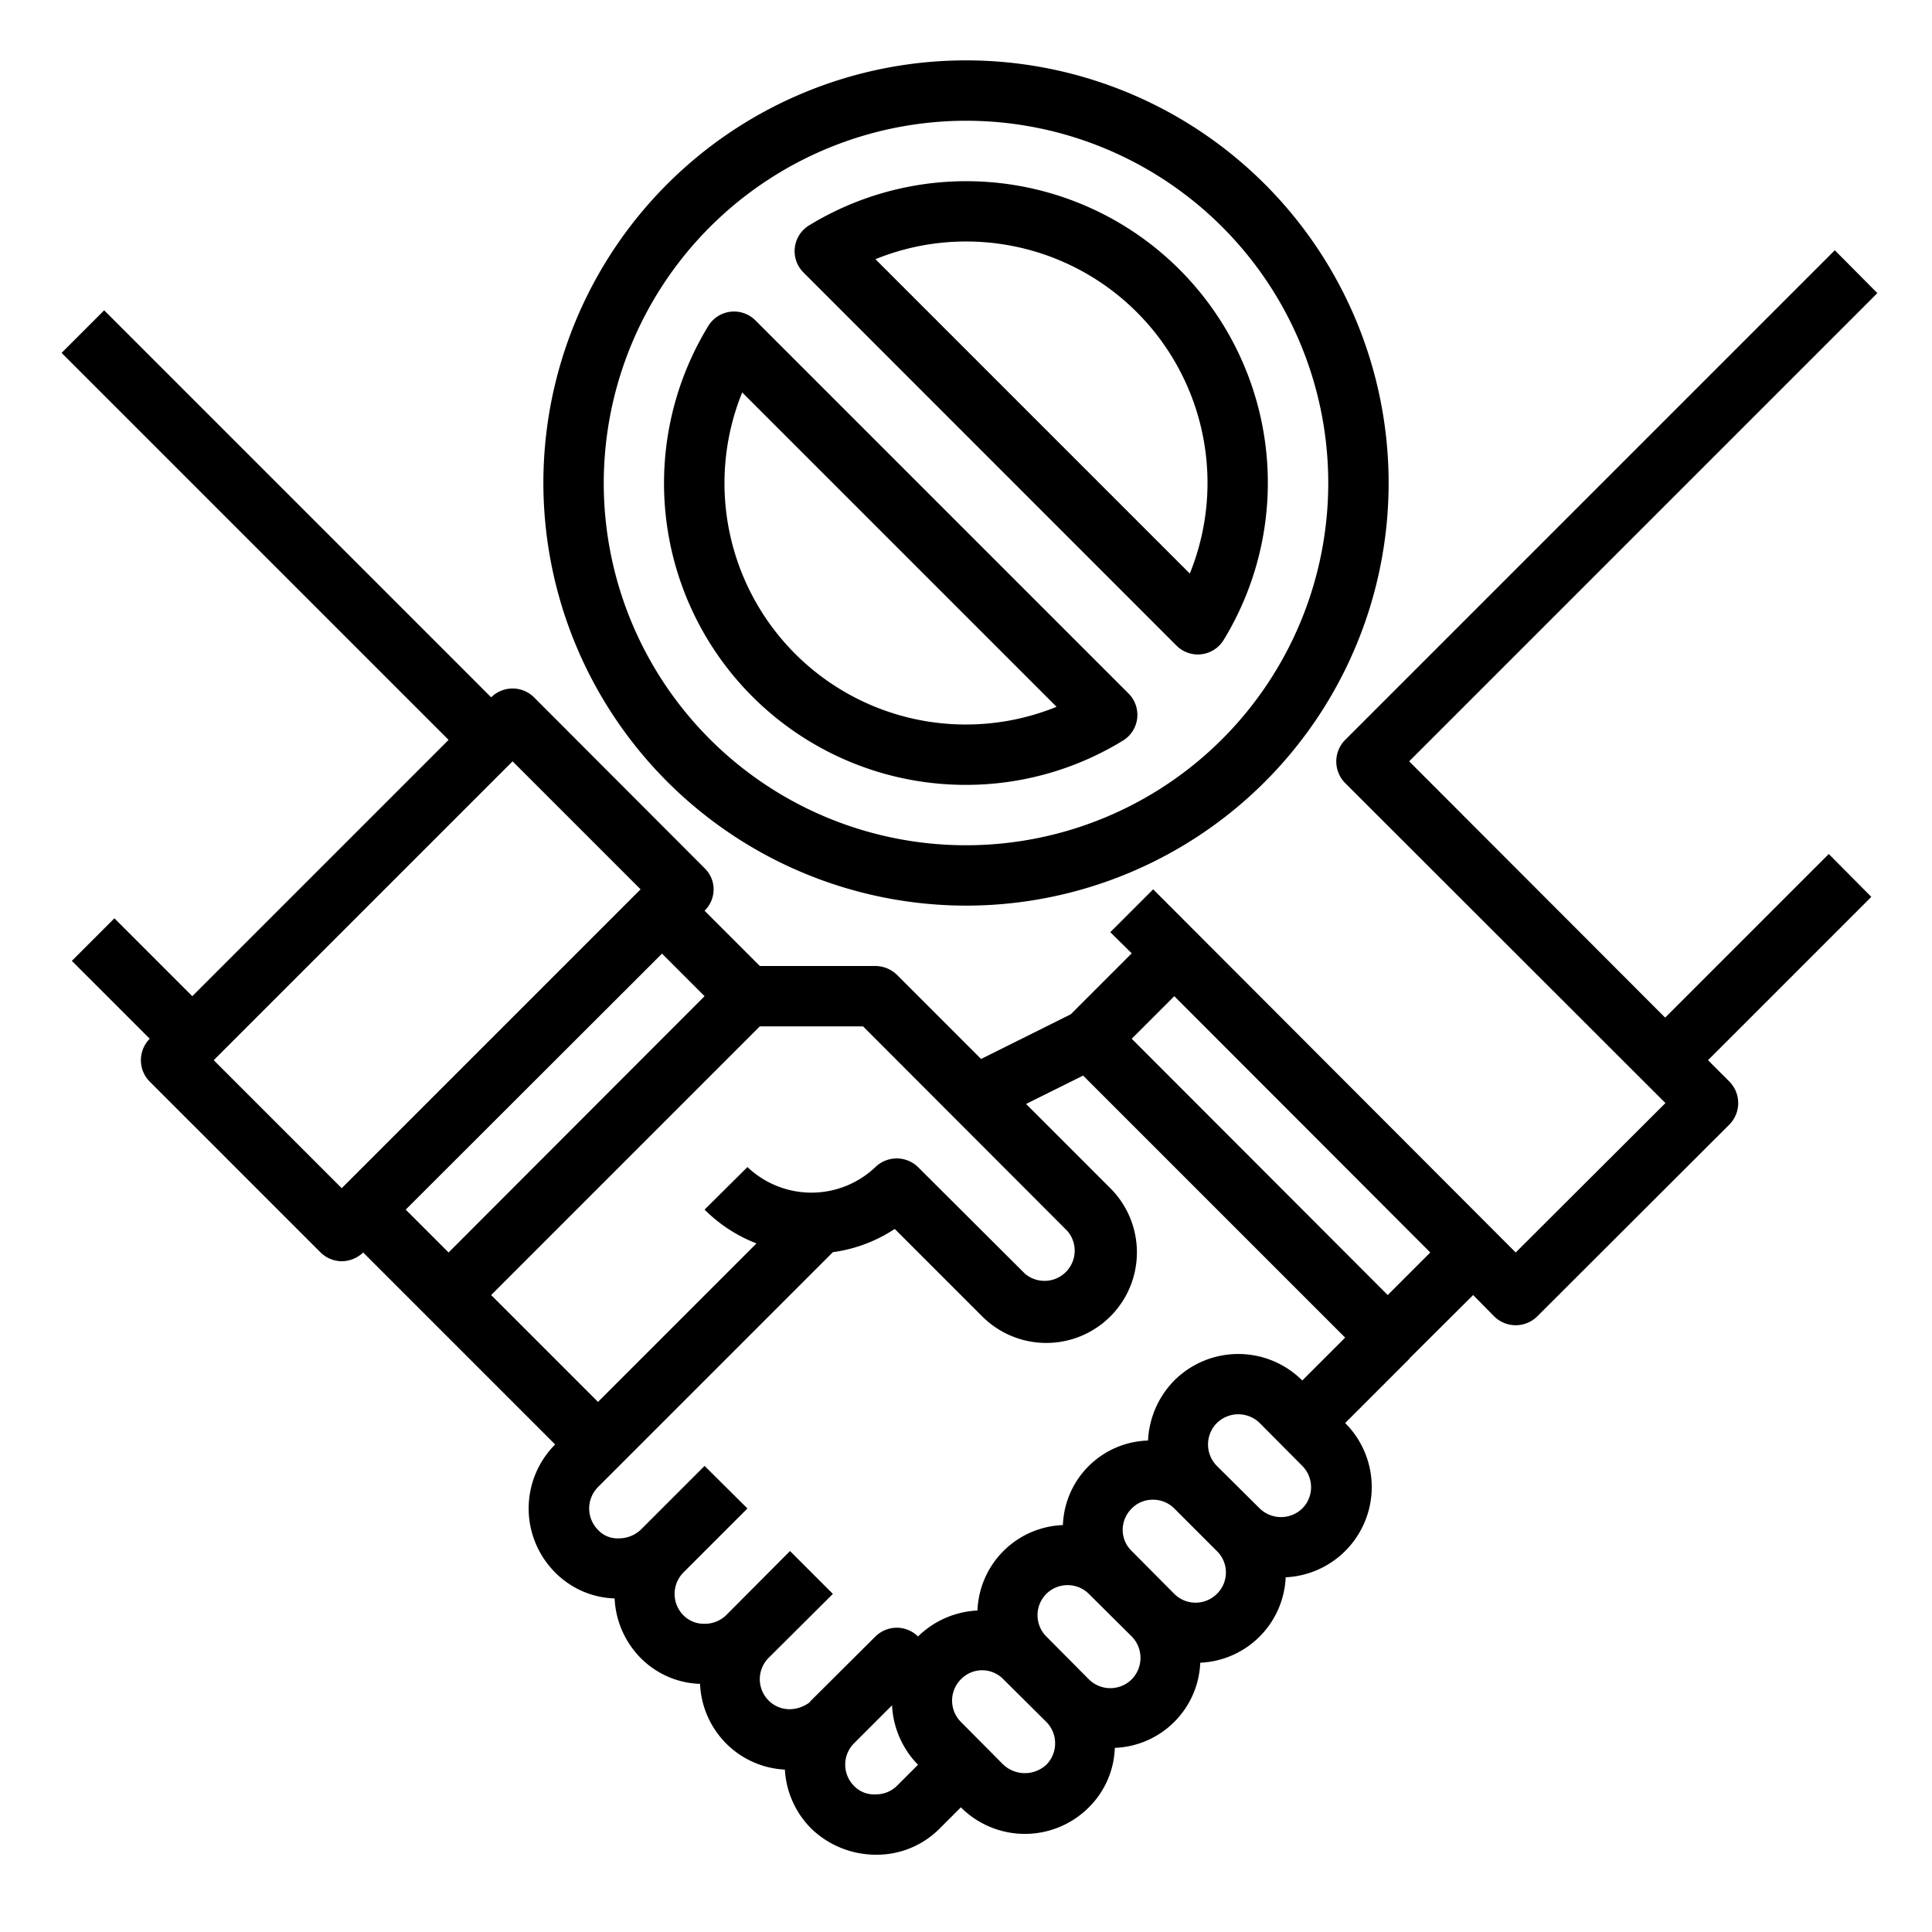 <svg xmlns="http://www.w3.org/2000/svg" viewBox="0 0 64 64" x="0px" y="0px"><g><path d="M60.58,28.29l-5.42,5.42-8.48-8.49L62.19,9.71,60.78,8.29,44.56,24.51a1.017,1.017,0,0,0-.01,1.42L55.17,36.54l-4.96,4.95L38.2,29.46l-1.42,1.42.71.7L35.47,33.6,32.5,35.08l-2.79-2.79A1.033,1.033,0,0,0,29,32H25.17l-1.83-1.83a1,1,0,0,0,.3-.71.976.976,0,0,0-.3-.7L17.69,23.1a1.008,1.008,0,0,0-1.42,0L3.45,10.28,2.04,11.69,14.86,24.51,6.37,33,3.79,30.42,2.38,31.83l2.58,2.58a1.008,1.008,0,0,0,0,1.42l5.66,5.66a1.009,1.009,0,0,0,.7.29,1.033,1.033,0,0,0,.71-.29l6.36,6.36a3,3,0,0,0,0,4.24,2.89,2.89,0,0,0,1.97.86,3,3,0,0,0,.86,1.97,2.89,2.89,0,0,0,1.97.86,2.976,2.976,0,0,0,.86,1.97,2.946,2.946,0,0,0,1.95.87,3,3,0,0,0,.88,1.96,3.086,3.086,0,0,0,2.14.86,2.932,2.932,0,0,0,2.1-.86l.71-.71a2.994,2.994,0,0,0,4.24,0,2.91,2.91,0,0,0,.86-1.97,2.944,2.944,0,0,0,2.83-2.82,2.963,2.963,0,0,0,2.83-2.83,2.993,2.993,0,0,0,1.97-5.11l2.12-2.12c.01,0,.01-.01.01-.02l2.11-2.1.7.71a1.014,1.014,0,0,0,1.42,0l6.37-6.36a1.014,1.014,0,0,0,0-1.42l-.71-.71,5.41-5.41ZM11.32,39.36,7.08,35.12l9.9-9.9,4.24,4.24Zm2.12.71,8.49-8.48L23.34,33l-8.48,8.49Zm2.83,2.83,8.9-8.9h3.42l6.77,6.78a1,1,0,0,1-1.41,1.41l-3.54-3.53a1.014,1.014,0,0,0-1.41,0,3.075,3.075,0,0,1-4.24,0l-1.42,1.41a4.965,4.965,0,0,0,1.72,1.12l-5.25,5.25ZM29.71,59.16a.982.982,0,0,1-.7.28.914.914,0,0,1-.72-.28,1,1,0,0,1-.02-1.39.01.01,0,0,0,.01-.01l.01-.01,1.26-1.26a3.025,3.025,0,0,0,.86,1.97Zm4.95-.7a1.047,1.047,0,0,1-1.42,0l-1.41-1.42a1,1,0,0,1,0-1.41.978.978,0,0,1,1.41,0l1.42,1.41A1.008,1.008,0,0,1,34.66,58.46Zm2.83-2.83a1.008,1.008,0,0,1-1.42,0l-1.41-1.42a1,1,0,0,1,0-1.41,1,1,0,0,1,1.41,0l1.42,1.41a1.014,1.014,0,0,1,0,1.42Zm2.82-2.83a1,1,0,0,1-1.41,0l-1.41-1.42a.976.976,0,0,1-.3-.7,1,1,0,0,1,.3-.71.967.967,0,0,1,.7-.29.99.99,0,0,1,.71.29l1.41,1.41a.99.99,0,0,1,0,1.42Zm2.83-2.83a1.014,1.014,0,0,1-1.41,0l-1.42-1.41a1.008,1.008,0,0,1,0-1.42,1.014,1.014,0,0,1,1.42,0l1.41,1.42A1,1,0,0,1,43.14,49.97Zm0-4.24a3,3,0,0,0-4.24,0,3.036,3.036,0,0,0-.87,1.99,2.907,2.907,0,0,0-2.82,2.8,2.943,2.943,0,0,0-2.83,2.83,3.025,3.025,0,0,0-1.97.86,1.007,1.007,0,0,0-.71-.29,1.019,1.019,0,0,0-.7.29l-2.13,2.12a.435.435,0,0,0-.06.07,1.129,1.129,0,0,1-.65.22.976.976,0,0,1-.7-.29,1,1,0,0,1,0-1.41l2.13-2.12-1.42-1.42-2.12,2.13a1.013,1.013,0,0,1-.72.28.949.949,0,0,1-.69-.28,1.008,1.008,0,0,1,0-1.42l2.12-2.12-1.42-1.41-2.12,2.12a1.057,1.057,0,0,1-.72.28.878.878,0,0,1-.69-.28,1.008,1.008,0,0,1,0-1.42l7.78-7.78a4.922,4.922,0,0,0,2.05-.77l2.9,2.9a3,3,0,0,0,4.24-4.25l-2.79-2.79,1.89-.94,8.68,8.68Zm2.83-2.83-8.48-8.49L38.9,33l8.48,8.49Z"></path><path d="M32,30A14,14,0,1,0,18,16,14.015,14.015,0,0,0,32,30ZM32,4A12,12,0,1,1,20,16,12.013,12.013,0,0,1,32,4Z"></path><path d="M38.973,21.387a1,1,0,0,0,.707.293.945.945,0,0,0,.118-.007,1,1,0,0,0,.735-.47A9.991,9.991,0,0,0,26.8,7.467a1,1,0,0,0-.184,1.56ZM32,8a7.995,7.995,0,0,1,7.414,11L29,8.586A7.97,7.97,0,0,1,32,8Z"></path><path d="M32,26a9.95,9.95,0,0,0,5.2-1.467,1,1,0,0,0,.184-1.56l-12.36-12.36a1,1,0,0,0-1.56.184A9.991,9.991,0,0,0,32,26ZM24.586,13,35,23.414A7.995,7.995,0,0,1,24.586,13Z"></path></g></svg>